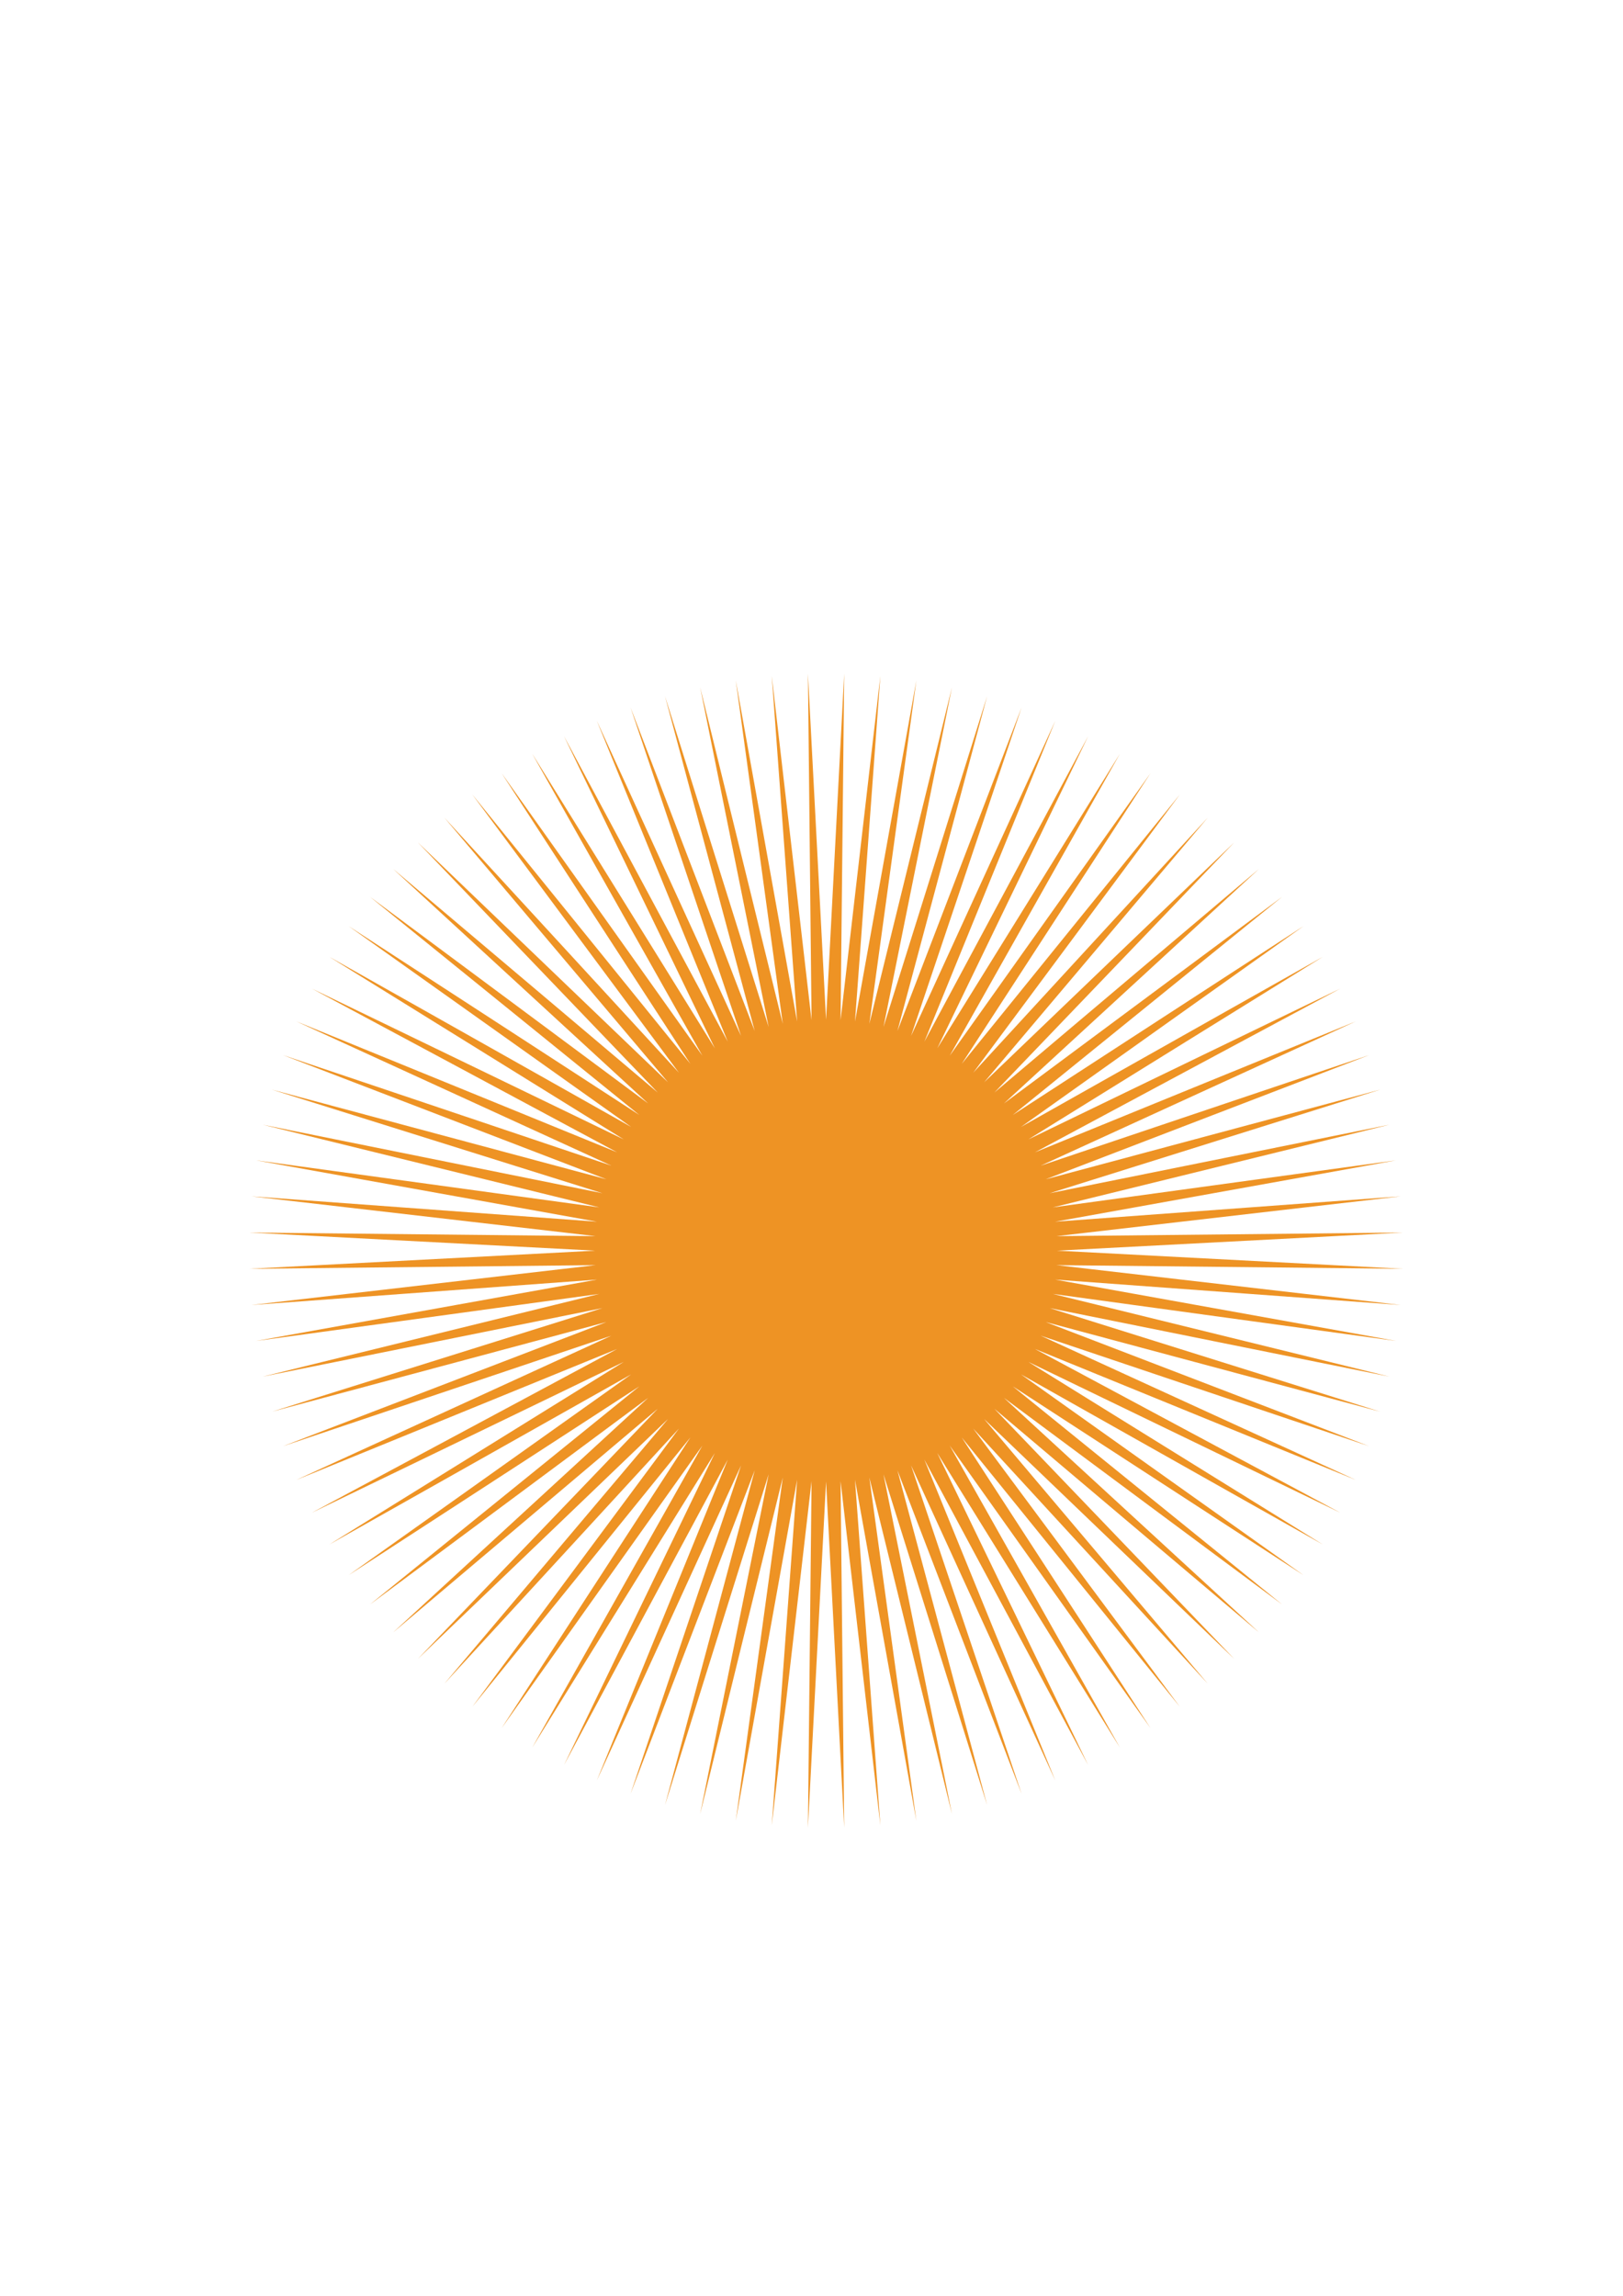 <?xml version="1.0" encoding="utf-8"?>
<!-- Generator: Adobe Illustrator 26.3.1, SVG Export Plug-In . SVG Version: 6.00 Build 0)  -->
<svg version="1.1" id="Capa_1" xmlns="http://www.w3.org/2000/svg" xmlns:xlink="http://www.w3.org/1999/xlink" x="0px" y="0px"
	 viewBox="0 0 595.28 841.89" style="enable-background:new 0 0 595.28 841.89;" xml:space="preserve">
<style type="text/css">
	.st0{fill:#EE9324;}
</style>
<polygon class="st0" points="302.98,373.95 309.63,247.04 308.3,374.12 322.9,247.88 313.59,374.62 336.1,249.55 318.85,375.45 
	349.16,252.04 324.04,376.61 362.04,255.34 329.15,378.1 374.69,259.45 334.15,379.9 387.05,264.35 339.03,382.01 399.09,270.01 
	343.77,384.43 410.74,276.42 348.35,387.13 421.97,283.54 352.75,390.12 432.73,291.36 356.96,393.38 442.97,299.84 360.95,396.9 
	452.67,308.94 364.71,400.66 461.77,318.64 368.22,404.65 470.25,328.88 371.49,408.86 478.06,339.64 374.48,413.26 485.19,350.87 
	377.18,417.83 491.6,362.52 379.6,422.57 497.26,374.56 381.71,427.46 502.15,386.92 383.51,432.46 506.26,399.57 385,437.57 
	509.57,412.45 386.16,442.76 512.06,425.51 386.99,448.01 513.73,438.71 387.49,453.31 514.57,451.98 387.66,458.63 514.57,465.28 
	387.49,463.94 513.73,478.55 386.99,469.24 512.06,491.74 386.16,474.49 509.57,504.81 385,479.69 506.26,517.69 383.51,484.79 
	502.15,530.33 381.71,489.8 497.26,542.7 379.6,494.68 491.6,554.73 377.18,499.42 485.19,566.39 374.48,504 478.06,577.61 
	371.49,508.4 470.25,588.37 368.22,512.6 461.77,598.62 364.71,516.59 452.67,608.31 360.95,520.35 442.97,617.42 356.96,523.87 
	432.73,625.89 352.75,527.13 421.97,633.71 348.35,530.12 410.74,640.84 343.77,532.83 399.09,647.24 339.03,535.24 387.05,652.91 
	334.15,537.36 374.69,657.8 329.15,539.16 362.04,661.91 324.04,540.64 349.16,665.22 318.85,541.8 336.1,667.71 313.59,542.64 
	322.9,669.38 308.3,543.14 309.63,670.21 302.98,543.3 296.33,670.21 297.66,543.14 283.06,669.38 292.37,542.64 269.87,667.71 
	287.11,541.8 256.8,665.22 281.92,540.64 243.92,661.91 276.82,539.16 231.27,657.8 271.81,537.36 218.91,652.91 266.93,535.24 
	206.88,647.24 262.19,532.83 195.22,640.84 257.61,530.12 183.99,633.71 253.21,527.13 173.24,625.89 249.01,523.87 162.99,617.42 
	245.02,520.35 153.29,608.31 241.26,516.59 144.19,598.62 237.74,512.6 135.71,588.37 234.48,508.4 127.9,577.61 231.49,504 
	120.77,566.39 228.78,499.42 114.37,554.73 226.36,494.68 108.7,542.7 224.25,489.8 103.81,530.33 222.45,484.79 99.7,517.69 
	220.97,479.69 96.39,504.81 219.81,474.49 93.9,491.74 218.97,469.24 92.23,478.55 218.47,463.94 91.4,465.28 218.31,458.63 
	91.4,451.98 218.47,453.31 92.23,438.71 218.97,448.01 93.9,425.51 219.81,442.76 96.39,412.45 220.97,437.57 99.7,399.57 
	222.45,432.46 103.81,386.92 224.25,427.46 108.7,374.56 226.36,422.57 114.37,362.52 228.78,417.83 120.77,350.87 231.49,413.26 
	127.9,339.64 234.48,408.86 135.71,328.88 237.74,404.65 144.19,318.64 241.26,400.66 153.29,308.94 245.02,396.9 162.99,299.84 
	249.01,393.38 173.24,291.36 253.21,390.12 183.99,283.54 257.61,387.13 195.22,276.42 262.19,384.43 206.88,270.01 266.93,382.01 
	218.91,264.35 271.81,379.9 231.27,259.45 276.82,378.1 243.92,255.34 281.92,376.61 256.8,252.04 287.11,375.45 269.87,249.55 
	292.37,374.62 283.06,247.88 297.66,374.12 296.33,247.04 "/>
</svg>
